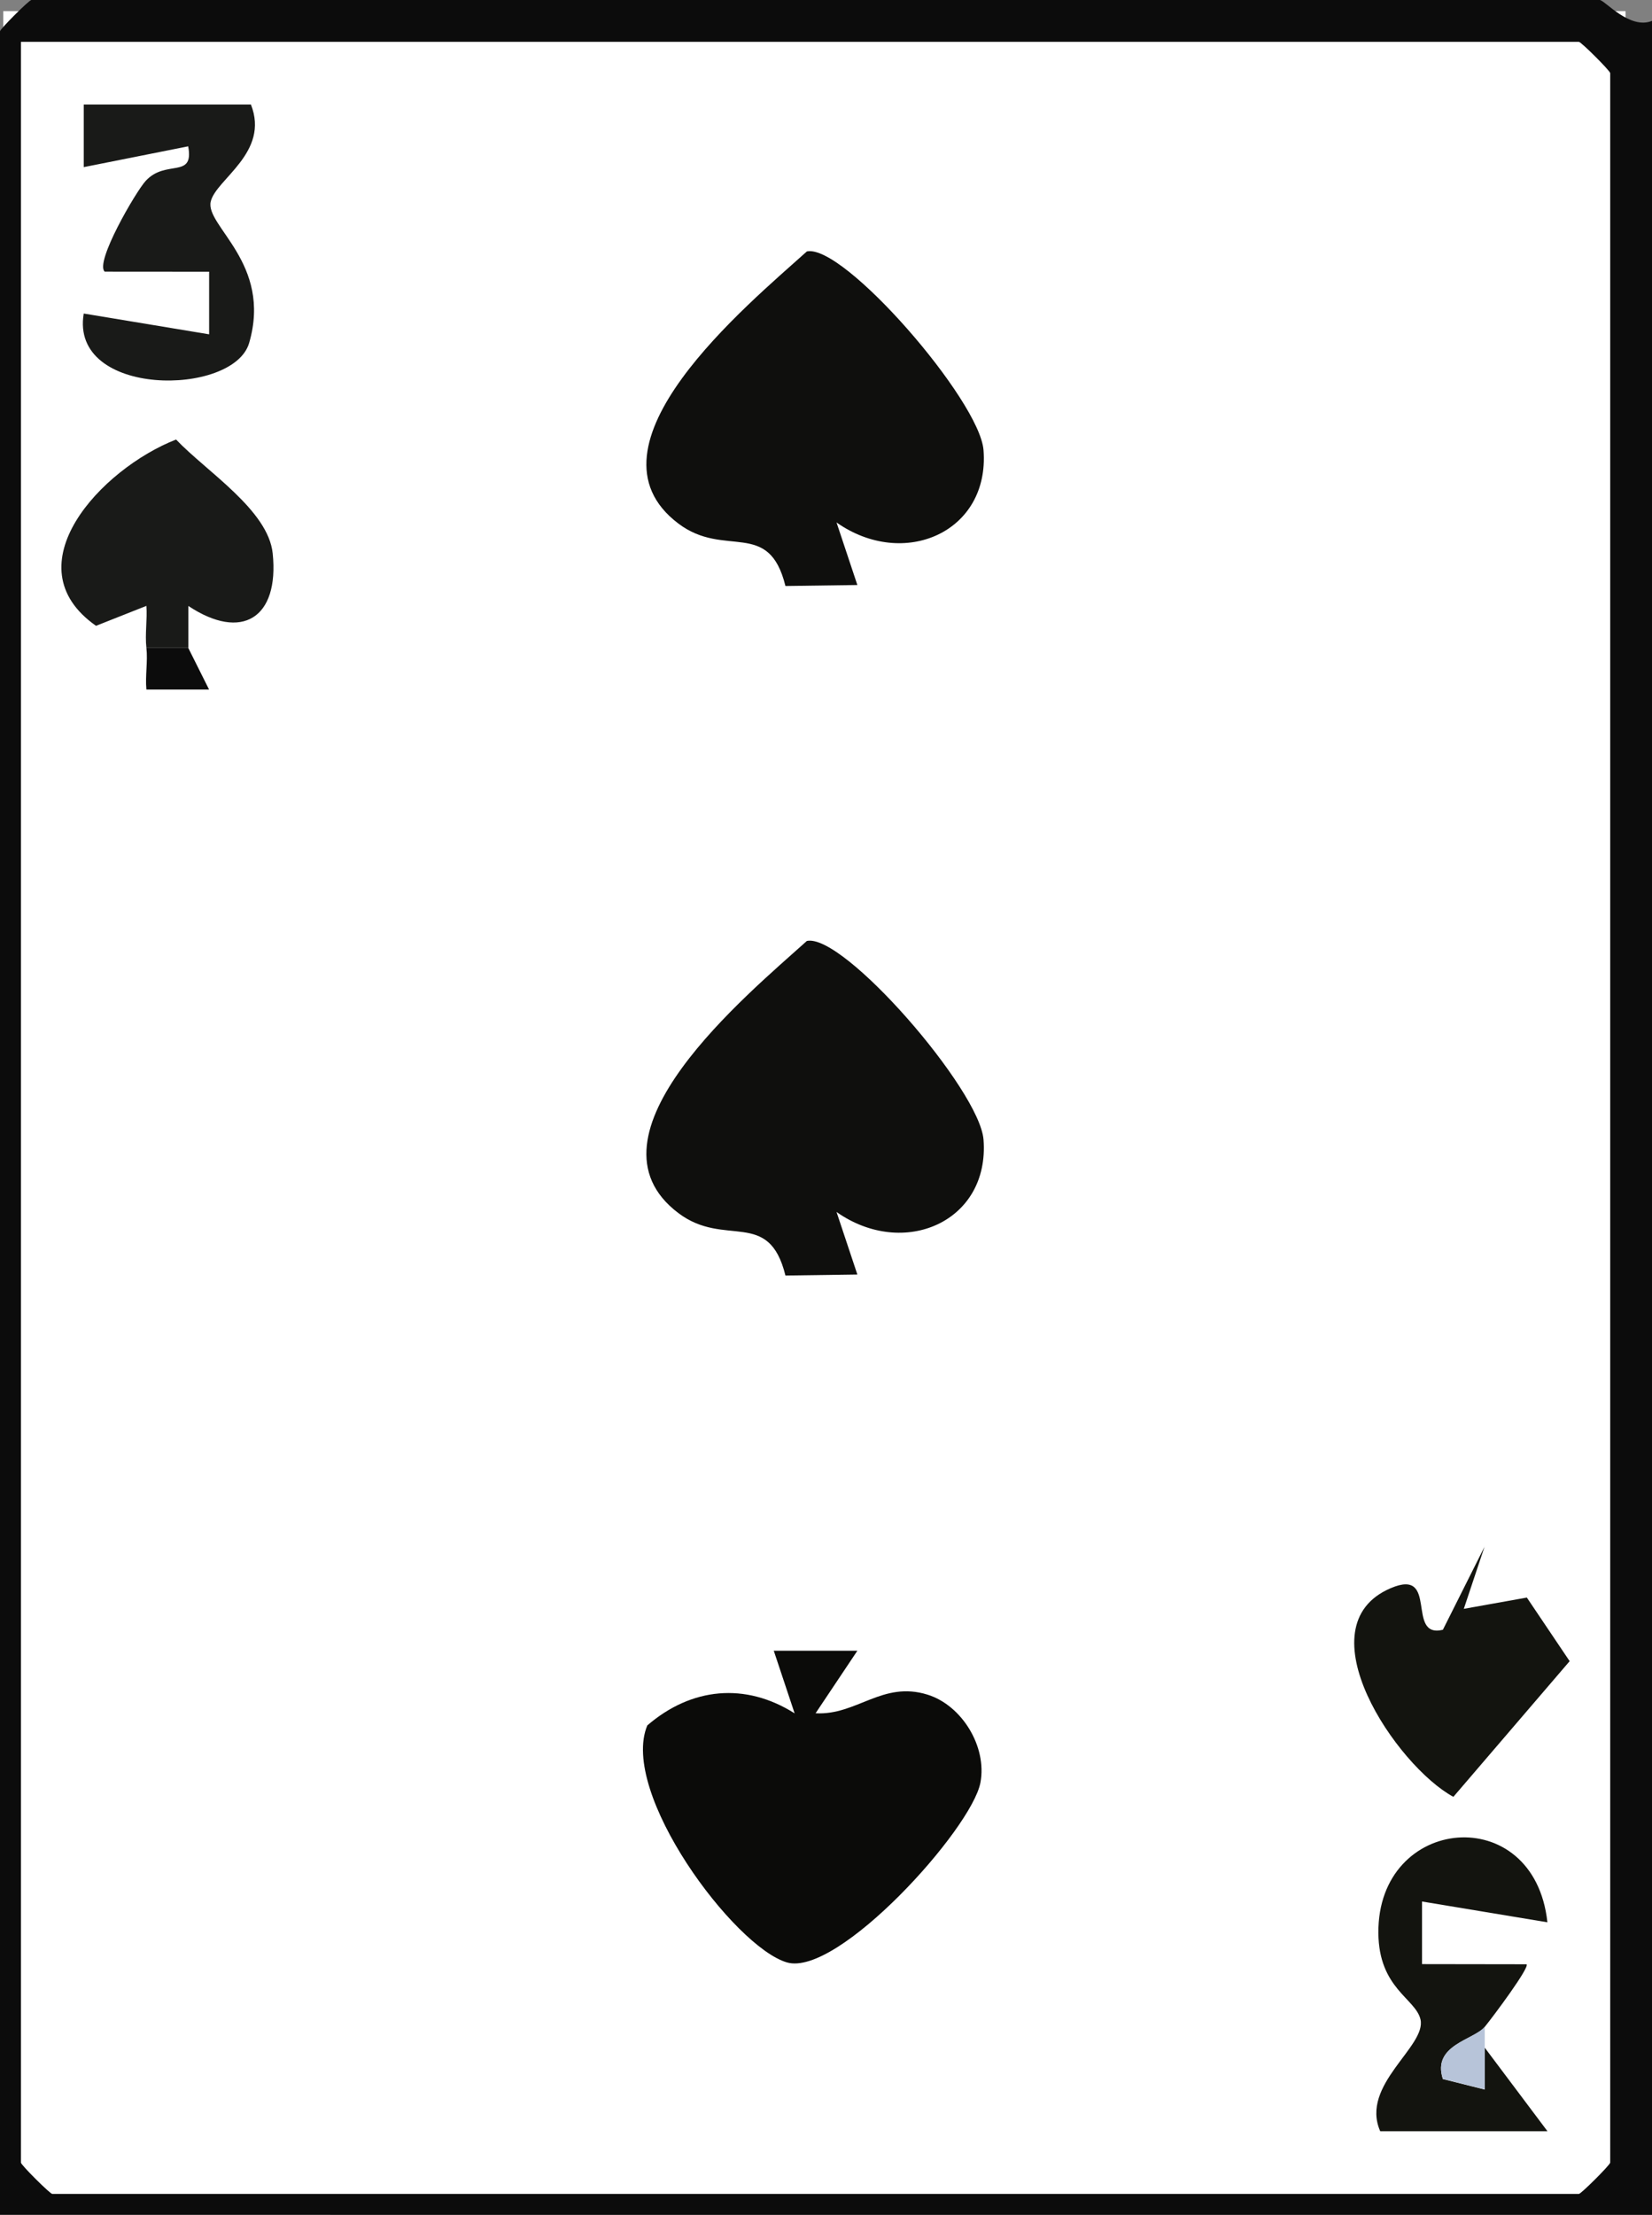 <?xml version="1.0" encoding="UTF-8"?>
<svg id="Layer_2" data-name="Layer 2" xmlns="http://www.w3.org/2000/svg" viewBox="0 0 213.84 286.53">
  <rect x="0" y="0" width="213.84" height="286.53" fill="#808080" stroke="none"/>
  <defs>
    <style>
      .cls-1 {
        fill: #191a18;
      }

      .cls-2 {
        fill: #0f0f0d;
      }

      .cls-3 {
        fill: #0b0b09;
      }

      .cls-4 {
        fill: #b7c4d9;
      }

      .cls-5 {
        fill: #13140f;
      }

      .cls-6 {
        fill: #fff;
      }

      .cls-7 {
        fill: #0c0c0c;
      }
    </style>
  </defs>
  <g id="Layer_1-2" data-name="Layer 1">
    <g>
      <rect class="cls-6" x=".42" y="1.44" width="210" height="284"/>
      <path class="cls-7" d="M213.84,2.7v283.82H0V4.05C0,3.77,3.77,0,4.06,0h203.01c.62,0,3.9,3.89,6.77,2.7ZM2.71,5.41v274.36c0,.29,3.77,4.05,4.06,4.05h197.6c.29,0,4.06-3.77,4.06-4.05V9.46c0-.29-3.77-4.05-4.06-4.05H2.71Z"/>
      <path class="cls-2" d="M108.28,156.78l2.7,8.1-9.31.13c-2.16-8.76-7.82-3.52-13.86-8.08-13.29-10.02,8.99-28.32,16.63-35.2,4.73-1.06,22.38,19.27,22.87,25.7.82,10.63-10.34,15.48-19.04,9.35Z"/>
      <path class="cls-2" d="M108.28,67.58l2.7,8.1-9.31.13c-2.16-8.76-7.82-3.52-13.86-8.08-13.29-10.02,8.99-28.32,16.63-35.2,4.73-1.06,22.38,19.27,22.87,25.7.82,10.63-10.34,15.48-19.04,9.35Z"/>
      <path class="cls-3" d="M110.98,213.55l-5.41,8.09c5.34.29,8.64-4.23,14.49-2.41,4.43,1.37,7.73,6.71,6.85,11.38-1.14,6.02-18.46,25.19-25.05,23.26-6.83-2-21.71-21.97-18.07-30.66,5.7-4.91,12.68-5.6,19.07-1.56l-2.7-8.1h10.83Z"/>
      <path class="cls-5" d="M192.18,200.04l-2.7,8.09,8.16-1.46,5.54,8.23-15.05,17.55c-7.33-3.96-19.66-22.08-8.1-27,6.28-2.68,1.89,6.56,6.74,5.39l5.42-10.8Z"/>
      <path class="cls-5" d="M192.19,264.9l8.12,10.81h-21.65c-2.65-6,6.04-10.97,5.21-14.48-.65-2.71-5.4-3.99-5.45-11.18-.1-15.26,20.18-17.15,21.88-1.37l-16.23-2.69v8.1s13.53.02,13.53.02c.45.37-4.25,6.67-5.41,8.1-1.39,1.7-6.86,2.34-5.42,6.75l5.42,1.36v-5.4Z"/>
      <path class="cls-1" d="M32.48,13.52c2.46,6.22-4.52,9.66-5.2,12.55-.75,3.16,7.98,7.97,4.97,18.3-2.03,6.96-23.26,7.07-21.41-3.81l16.23,2.69v-8.1s-13.52-.01-13.52-.01c-1.3-1.21,4.03-10.34,5.3-11.73,2.61-2.86,6.3-.2,5.51-4.48l-13.52,2.69v-8.1s21.64,0,21.64,0Z"/>
      <path class="cls-1" d="M18.95,83.8c-.2-1.77.13-3.64,0-5.42l-6.52,2.58c-11.06-7.74.64-20.3,10.36-24.1,3.94,4.14,11.94,9.13,12.51,14.74.86,8.37-4,11.38-10.92,6.79v5.41h-5.42Z"/>
      <path class="cls-7" d="M24.36,83.8l2.7,5.4h-8.11c-.17-1.77.2-3.64,0-5.4h5.41Z"/>
      <path class="cls-4" d="M192.19,264.9v5.4s-5.42-1.36-5.42-1.36c-1.44-4.41,4.03-5.05,5.42-6.75v2.7Z"/>
    </g>
  </g>
</svg>